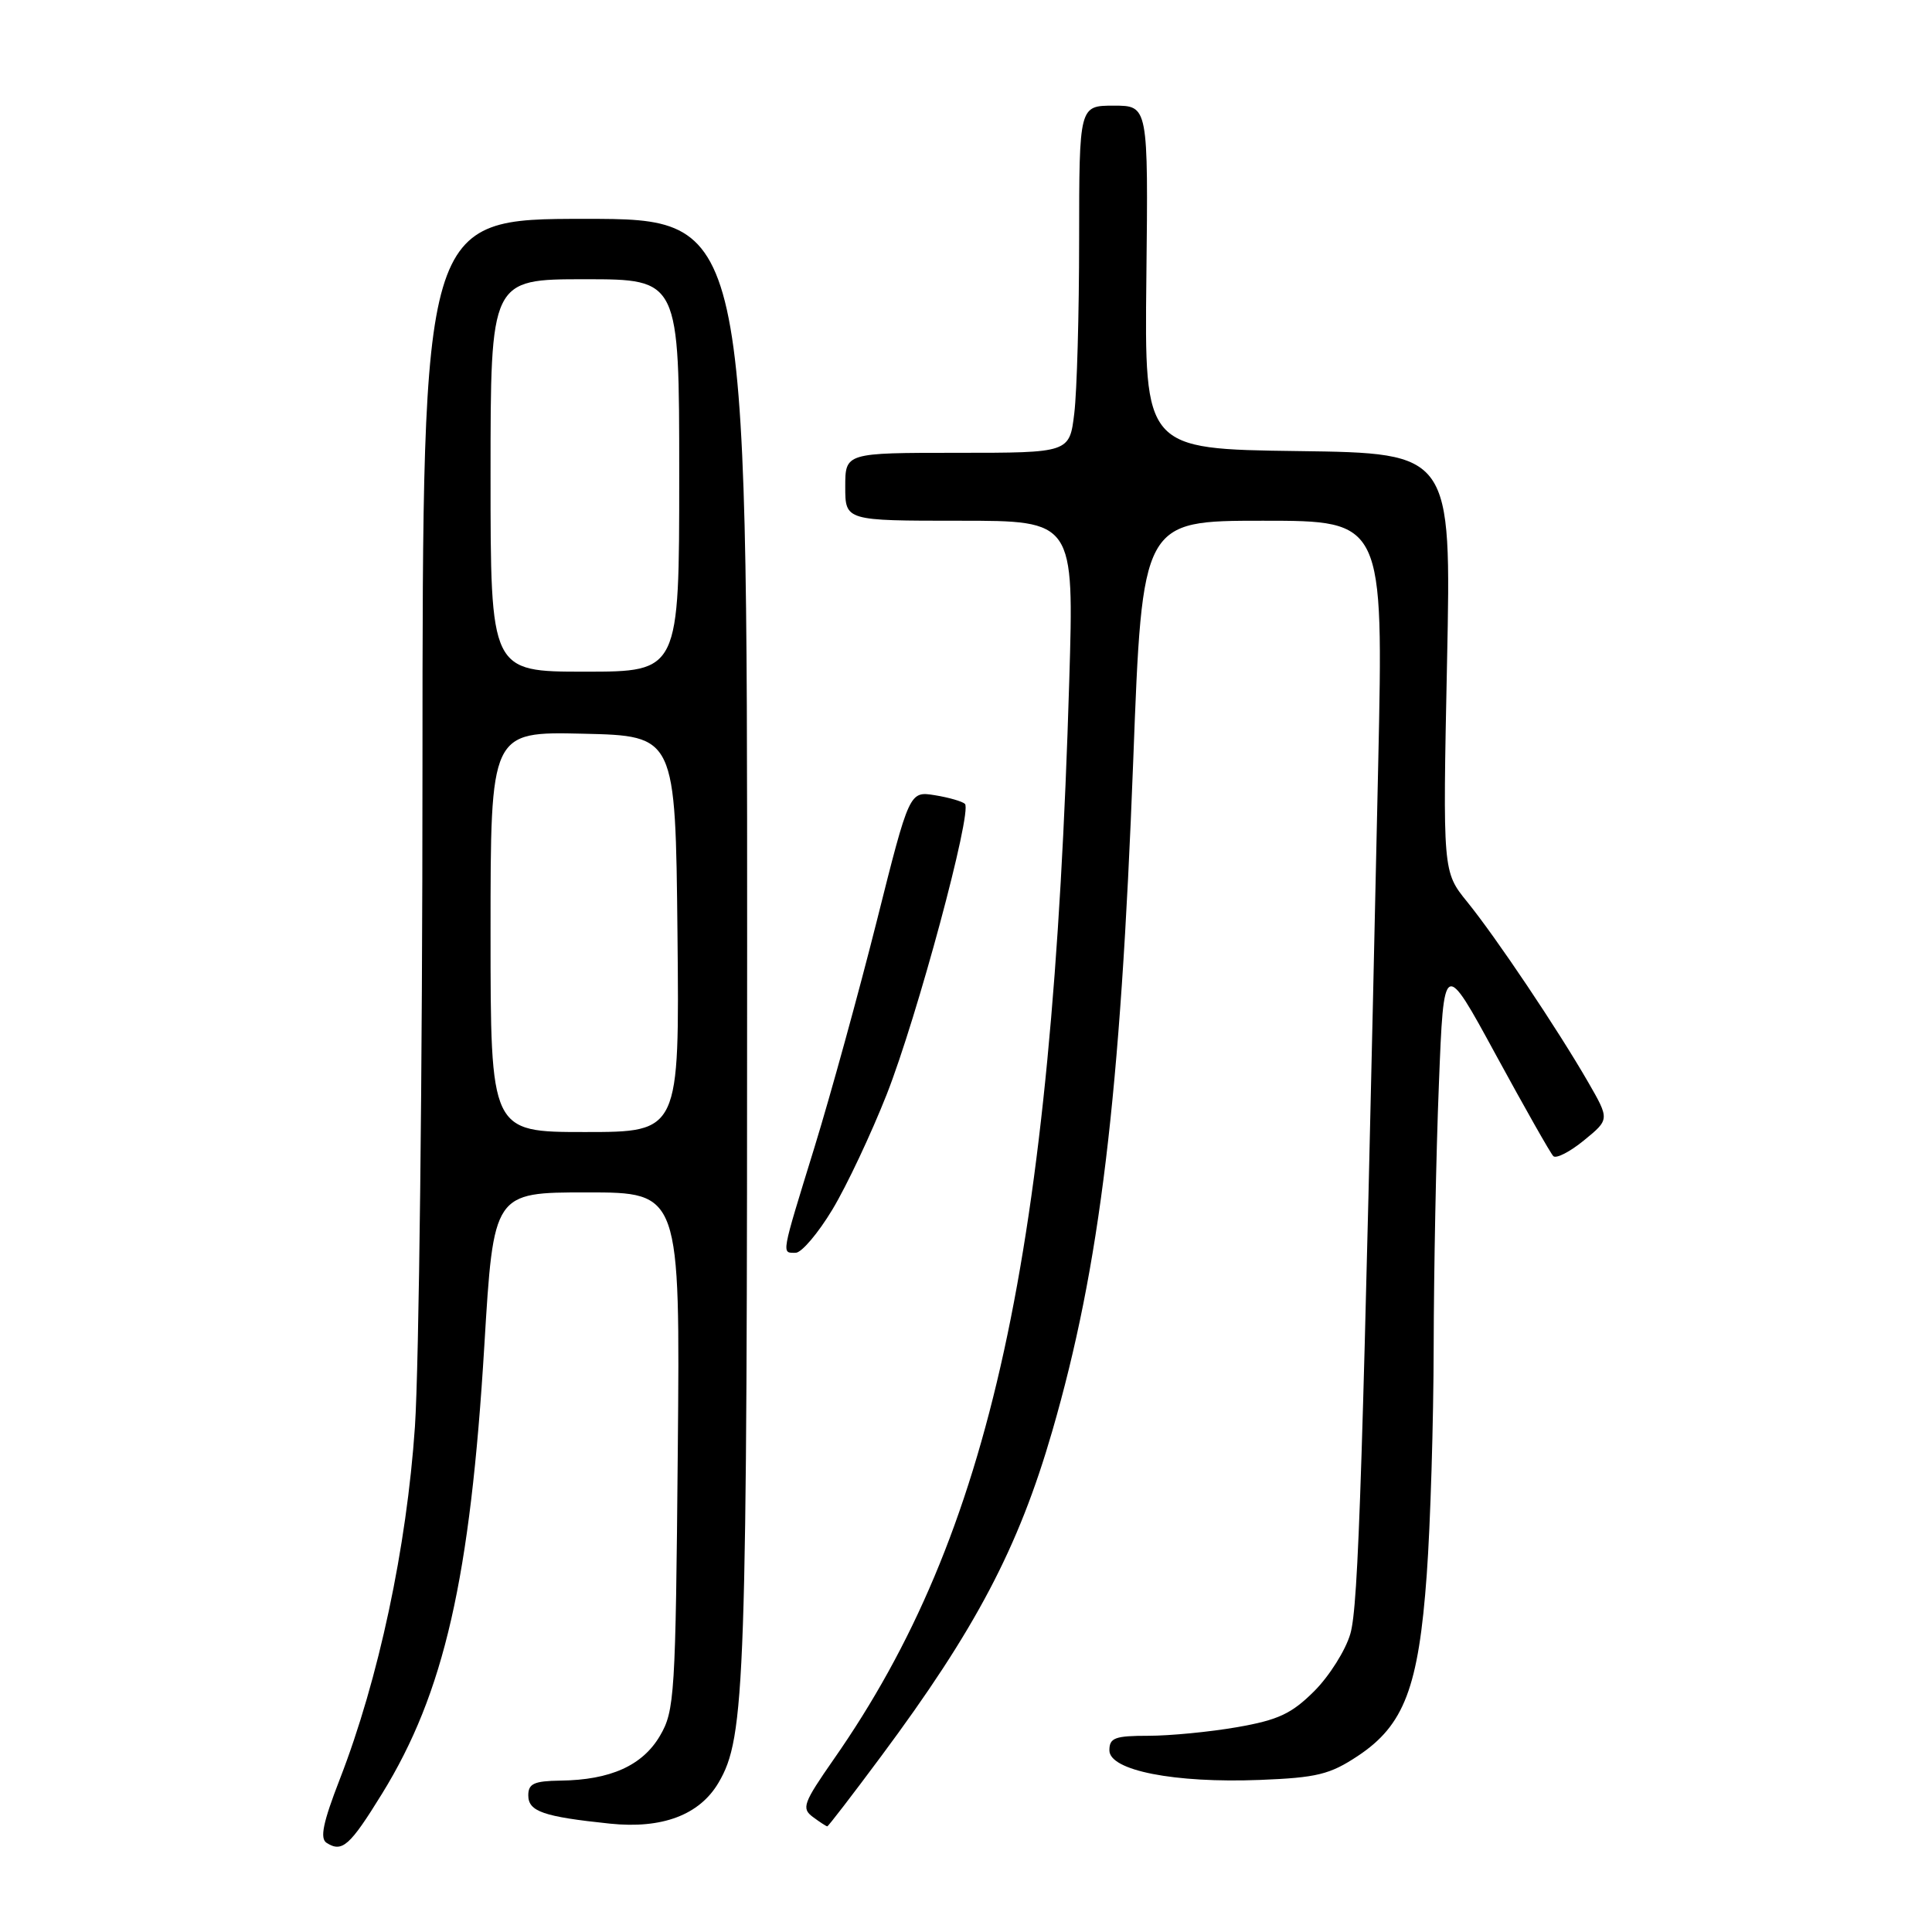 <?xml version="1.0" encoding="UTF-8" standalone="no"?>
<!DOCTYPE svg PUBLIC "-//W3C//DTD SVG 1.1//EN" "http://www.w3.org/Graphics/SVG/1.1/DTD/svg11.dtd" >
<svg xmlns="http://www.w3.org/2000/svg" xmlns:xlink="http://www.w3.org/1999/xlink" version="1.1" viewBox="0 0 256 256">
 <g >
 <path fill="currentColor"
d=" M 50.62 237.68 C 58.86 224.32 62.32 209.17 64.18 178.25 C 65.40 158.00 65.40 158.00 77.76 158.00 C 90.12 158.00 90.12 158.00 89.81 192.25 C 89.52 224.66 89.39 226.69 87.45 230.00 C 85.14 233.94 80.89 235.86 74.25 235.94 C 70.77 235.99 70.00 236.34 70.00 237.89 C 70.00 240.03 71.98 240.72 80.81 241.64 C 87.73 242.36 92.68 240.50 95.20 236.23 C 98.77 230.18 99.00 223.40 99.00 125.32 C 99.00 29.00 99.00 29.00 77.50 29.00 C 56.00 29.00 56.00 29.00 55.98 101.75 C 55.98 141.76 55.52 181.05 54.98 189.05 C 53.89 205.04 50.17 222.51 45.03 235.74 C 42.79 241.51 42.36 243.61 43.28 244.19 C 45.34 245.50 46.35 244.60 50.62 237.68 Z  M 116.73 232.75 C 129.29 215.86 134.95 205.11 139.43 189.63 C 145.75 167.82 148.46 145.41 150.16 100.75 C 151.36 69.00 151.36 69.00 167.34 69.00 C 183.32 69.00 183.32 69.00 182.62 101.25 C 180.57 195.28 180.01 212.74 178.93 216.48 C 178.30 218.67 176.14 222.09 174.14 224.09 C 171.13 227.09 169.36 227.91 163.92 228.86 C 160.30 229.49 155.01 230.00 152.17 230.00 C 147.73 230.00 147.00 230.27 147.00 231.93 C 147.00 234.60 155.61 236.29 166.94 235.85 C 174.50 235.55 176.21 235.13 179.91 232.68 C 186.06 228.61 187.97 223.59 189.05 208.66 C 189.54 201.97 189.95 188.36 189.97 178.41 C 189.99 168.46 190.29 152.84 190.66 143.70 C 191.31 127.08 191.31 127.08 198.22 139.79 C 202.03 146.78 205.44 152.81 205.82 153.19 C 206.19 153.57 208.02 152.63 209.89 151.10 C 213.28 148.33 213.28 148.33 210.45 143.41 C 206.42 136.42 198.22 124.19 194.41 119.50 C 191.17 115.50 191.17 115.50 191.74 87.77 C 192.31 60.04 192.31 60.04 171.98 59.77 C 151.65 59.50 151.65 59.50 151.90 36.75 C 152.15 14.00 152.15 14.00 147.58 14.00 C 143.00 14.00 143.00 14.00 142.99 31.75 C 142.99 41.51 142.70 51.86 142.35 54.75 C 141.72 60.00 141.72 60.00 126.86 60.00 C 112.00 60.00 112.00 60.00 112.00 64.50 C 112.00 69.00 112.00 69.00 127.16 69.00 C 142.32 69.00 142.32 69.00 141.68 90.25 C 139.42 166.15 131.31 203.29 110.47 233.12 C 106.44 238.91 106.18 239.62 107.70 240.75 C 108.63 241.44 109.49 242.00 109.62 242.00 C 109.75 242.00 112.95 237.84 116.73 232.75 Z  M 110.31 160.25 C 112.21 157.09 115.44 150.22 117.50 145.00 C 121.52 134.78 128.86 107.53 127.86 106.52 C 127.52 106.19 125.73 105.67 123.87 105.37 C 120.50 104.83 120.50 104.83 116.17 122.07 C 113.78 131.56 110.07 145.04 107.92 152.03 C 103.44 166.57 103.54 166.00 105.43 166.00 C 106.21 166.00 108.41 163.41 110.31 160.25 Z  M 65.00 123.47 C 65.00 96.94 65.00 96.94 77.25 97.22 C 89.50 97.50 89.50 97.50 89.77 123.75 C 90.03 150.00 90.03 150.00 77.52 150.00 C 65.00 150.00 65.00 150.00 65.00 123.47 Z  M 65.00 63.00 C 65.00 37.00 65.00 37.00 77.50 37.00 C 90.00 37.00 90.00 37.00 90.00 63.00 C 90.00 89.00 90.00 89.00 77.50 89.00 C 65.00 89.00 65.00 89.00 65.00 63.00 Z "/>
</g>
</svg>